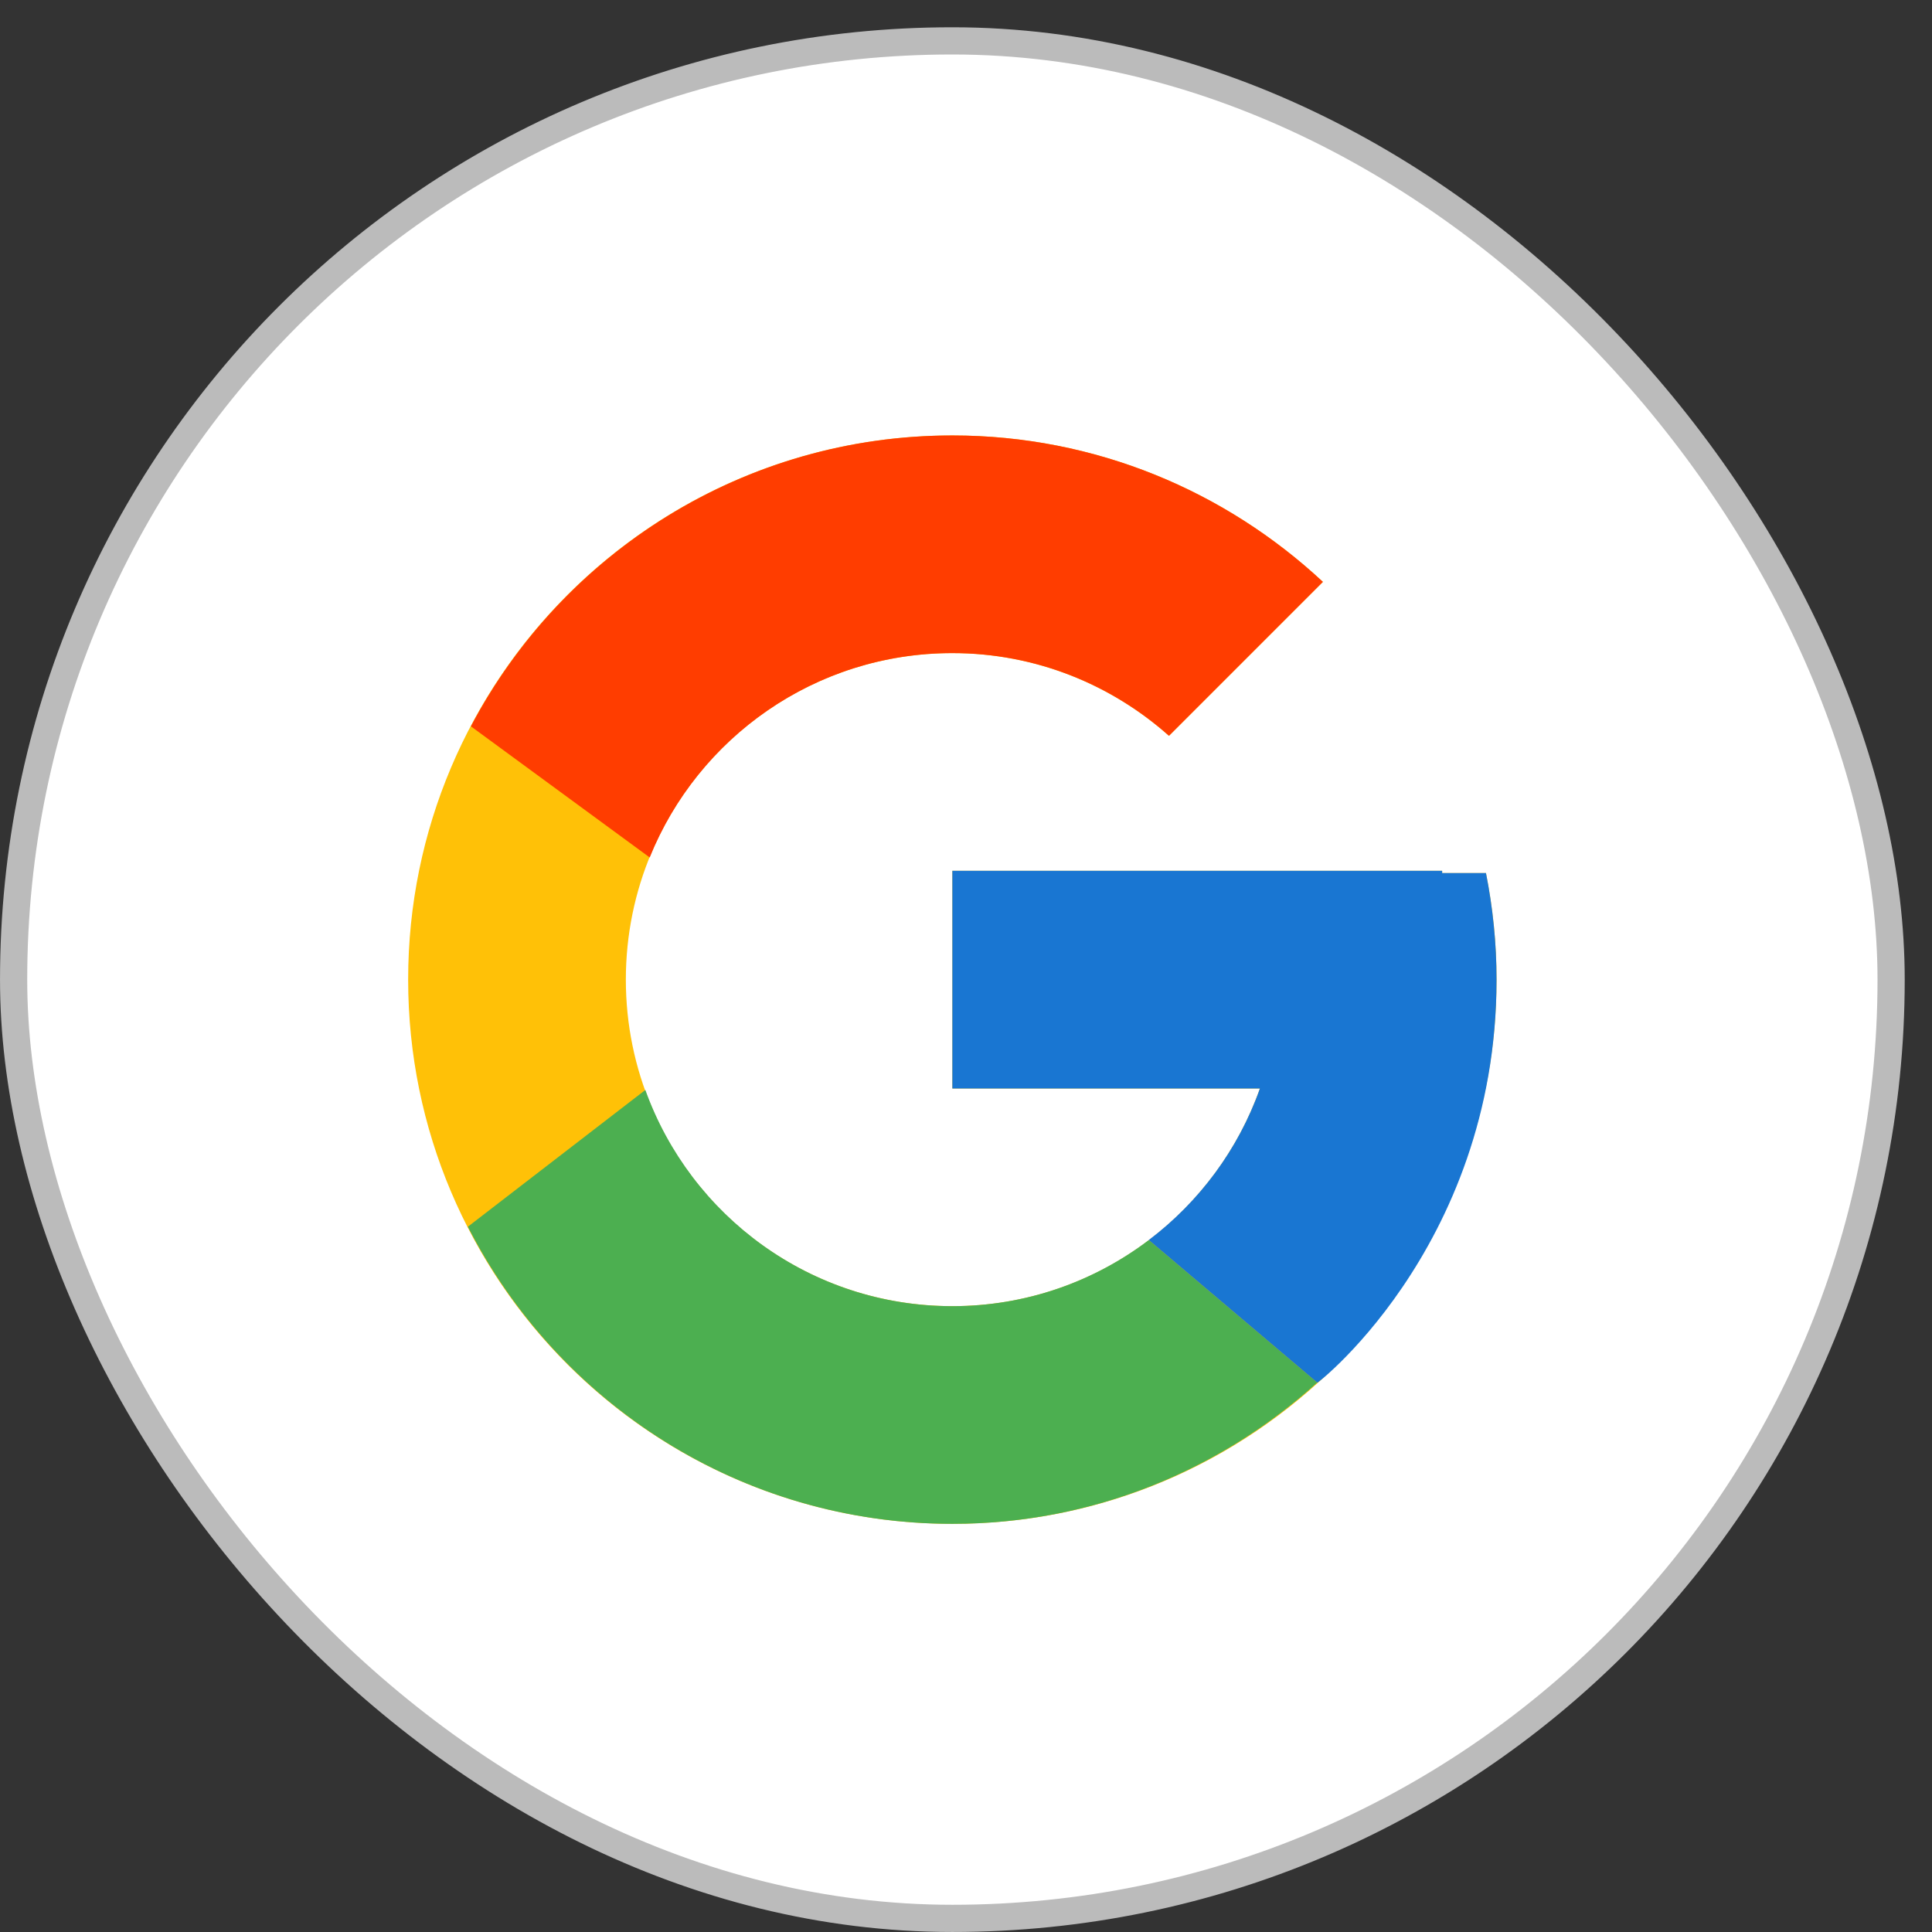 <svg width="62" height="62" viewBox="0 0 62 62" fill="none" xmlns="http://www.w3.org/2000/svg">
<rect x="0" y="0" width="62" height="62" fill="#333333" stroke="none"/>
<rect x="0.437" y="1.312" width="60.251" height="60.251" rx="30.125" fill="white"/>
<rect x="0.437" y="1.312" width="60.251" height="60.251" rx="30.125" stroke="#BBBBBB" stroke-width="0.873"/>
<path d="M47.686 28.018H46.28V27.945H30.562V34.931H40.432C38.992 38.997 35.123 41.916 30.562 41.916C24.775 41.916 20.084 37.225 20.084 31.438C20.084 25.651 24.775 20.959 30.562 20.959C33.233 20.959 35.663 21.967 37.514 23.613L42.453 18.673C39.334 15.767 35.162 13.974 30.562 13.974C20.918 13.974 13.098 21.793 13.098 31.438C13.098 41.083 20.918 48.902 30.562 48.902C40.207 48.902 48.026 41.083 48.026 31.438C48.026 30.267 47.906 29.124 47.686 28.018Z" fill="#FFC107"/>
<path d="M15.112 23.309L20.85 27.517C22.402 23.673 26.162 20.959 30.562 20.959C33.234 20.959 35.664 21.967 37.514 23.613L42.454 18.673C39.335 15.767 35.163 13.974 30.562 13.974C23.855 13.974 18.037 17.761 15.112 23.309Z" fill="#FF3D00"/>
<path d="M30.562 48.902C35.073 48.902 39.172 47.176 42.271 44.368L36.866 39.795C35.112 41.123 32.933 41.916 30.562 41.916C26.02 41.916 22.163 39.02 20.71 34.978L15.015 39.366C17.905 45.022 23.775 48.902 30.562 48.902Z" fill="#4CAF50"/>
<path d="M47.687 28.018H46.28V27.945H30.562V34.931H40.432C39.741 36.884 38.484 38.569 36.864 39.795C36.864 39.795 36.865 39.795 36.866 39.794L42.271 44.368C41.889 44.715 48.026 40.17 48.026 31.438C48.026 30.267 47.906 29.124 47.687 28.018Z" fill="#1976D2"/>
</svg>
